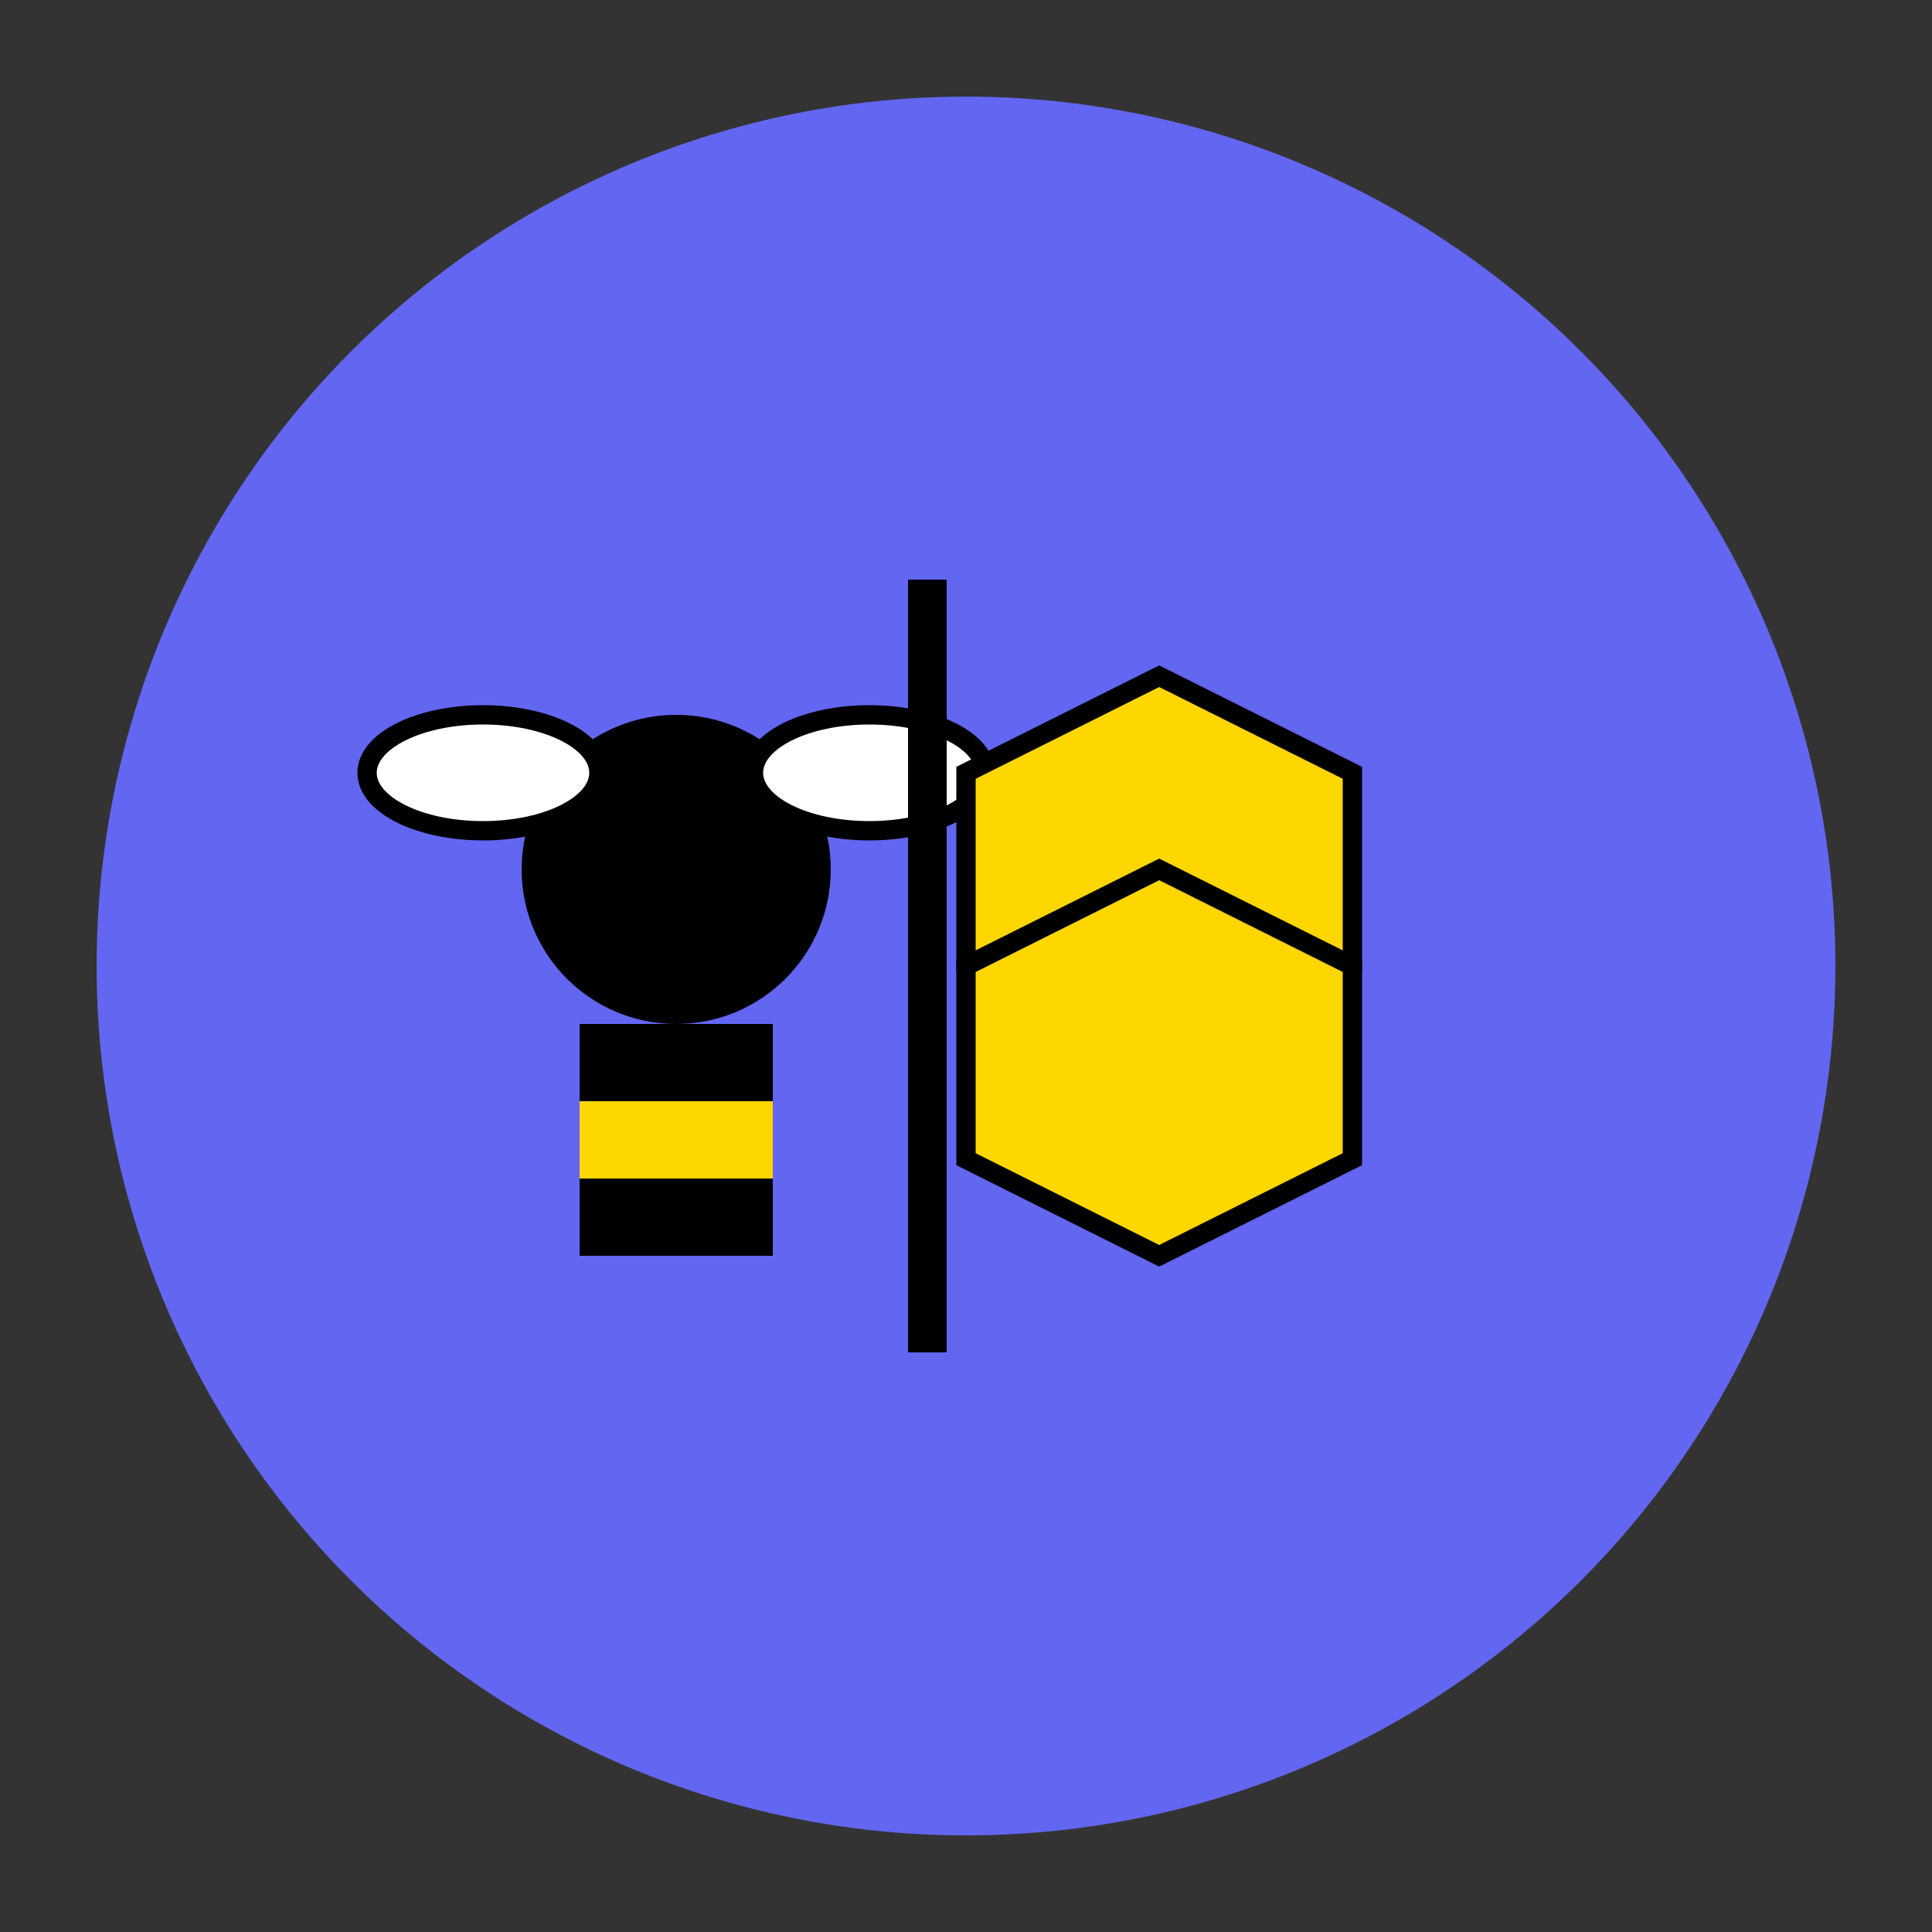 <svg xmlns="http://www.w3.org/2000/svg" width="32" height="32" viewBox="0 0 100 100">
  <rect x="0" y="0" width="100" height="100" fill="#333333" stroke="none"/>
  <circle cx="50" cy="50" r="45" fill="#6366f1"/>
  
  <!-- Abeja -->
  <circle cx="35" cy="45" r="8" fill="#000"/>
  <rect x="30" y="53" width="10" height="12" fill="#FFD700"/>
  <rect x="30" y="53" width="10" height="4" fill="#000"/>
  <rect x="30" y="61" width="10" height="4" fill="#000"/>
  
  <!-- Alas -->
  <ellipse cx="25" cy="40" rx="6" ry="3" fill="white" stroke="#000" stroke-width="1"/>
  <ellipse cx="45" cy="40" rx="6" ry="3" fill="white" stroke="#000" stroke-width="1"/>
  
  <!-- Panales de miel -->
  <polygon points="60,35 70,40 70,50 60,55 50,50 50,40" fill="#FFD700" stroke="#000" stroke-width="1"/>
  <polygon points="60,45 70,50 70,60 60,65 50,60 50,50" fill="#FFD700" stroke="#000" stroke-width="1"/>
  
  <!-- Línea divisoria -->
  <line x1="48" y1="30" x2="48" y2="70" stroke="#000" stroke-width="2"/>
</svg>
